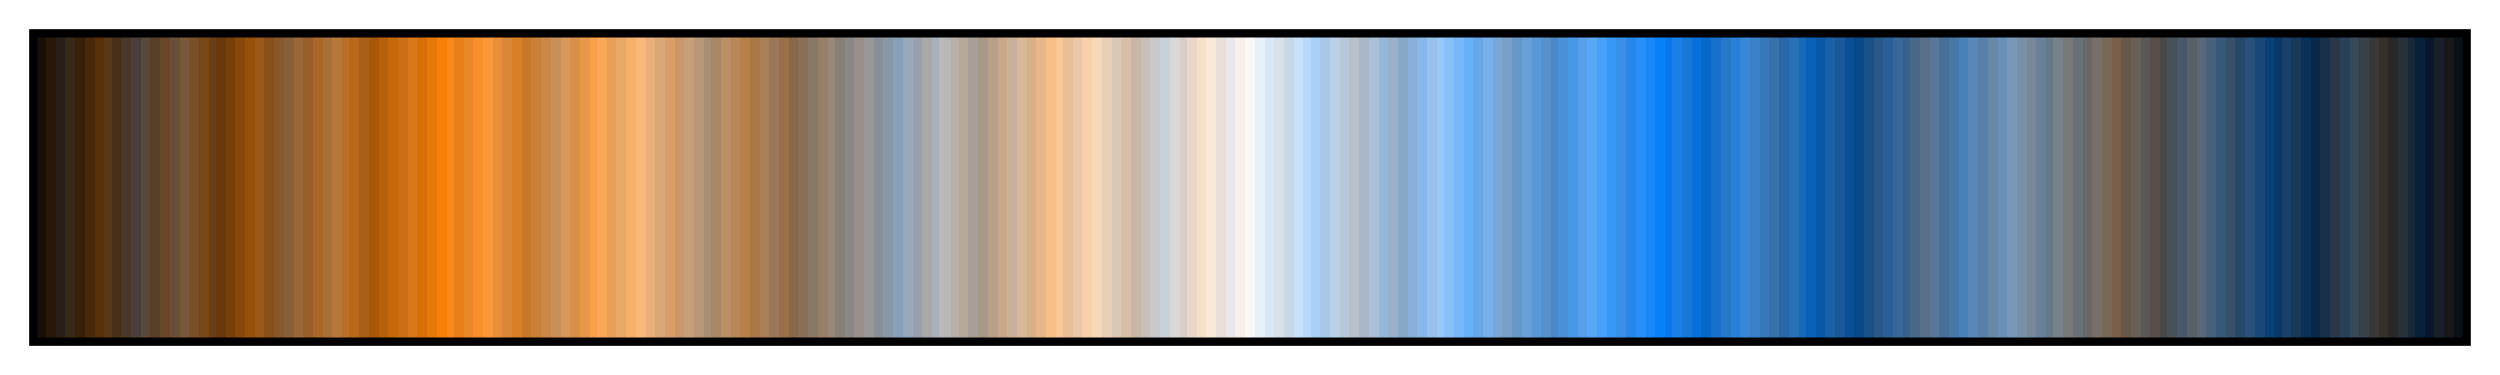 <svg height="45" viewBox="0 0 300 45" width="300" xmlns="http://www.w3.org/2000/svg" xmlns:xlink="http://www.w3.org/1999/xlink"><linearGradient id="a" gradientUnits="objectBoundingBox" spreadMethod="pad" x1="0%" x2="100%" y1="0%" y2="0%"><stop offset="0" stop-color="#181008"/><stop offset=".004" stop-color="#181008"/><stop offset=".004" stop-color="#281808"/><stop offset=".008" stop-color="#281808"/><stop offset=".008" stop-color="#282018"/><stop offset=".012" stop-color="#282018"/><stop offset=".012" stop-color="#382818"/><stop offset=".016" stop-color="#382818"/><stop offset=".016" stop-color="#382008"/><stop offset=".02" stop-color="#382008"/><stop offset=".02" stop-color="#482808"/><stop offset=".024" stop-color="#482808"/><stop offset=".024" stop-color="#583008"/><stop offset=".028" stop-color="#583008"/><stop offset=".028" stop-color="#583818"/><stop offset=".031" stop-color="#583818"/><stop offset=".031" stop-color="#483018"/><stop offset=".035" stop-color="#483018"/><stop offset=".035" stop-color="#483828"/><stop offset=".039" stop-color="#483828"/><stop offset=".039" stop-color="#484038"/><stop offset=".043" stop-color="#484038"/><stop offset=".043" stop-color="#584838"/><stop offset=".047" stop-color="#584838"/><stop offset=".047" stop-color="#584028"/><stop offset=".051" stop-color="#584028"/><stop offset=".051" stop-color="#684828"/><stop offset=".055" stop-color="#684828"/><stop offset=".055" stop-color="#685038"/><stop offset=".059" stop-color="#685038"/><stop offset=".059" stop-color="#785838"/><stop offset=".063" stop-color="#785838"/><stop offset=".063" stop-color="#785028"/><stop offset=".067" stop-color="#785028"/><stop offset=".067" stop-color="#784818"/><stop offset=".071" stop-color="#784818"/><stop offset=".071" stop-color="#684018"/><stop offset=".074" stop-color="#684018"/><stop offset=".074" stop-color="#683808"/><stop offset=".078" stop-color="#683808"/><stop offset=".078" stop-color="#784008"/><stop offset=".082" stop-color="#784008"/><stop offset=".082" stop-color="#884808"/><stop offset=".086" stop-color="#884808"/><stop offset=".086" stop-color="#985008"/><stop offset=".09" stop-color="#985008"/><stop offset=".09" stop-color="#985818"/><stop offset=".094" stop-color="#985818"/><stop offset=".094" stop-color="#885018"/><stop offset=".098" stop-color="#885018"/><stop offset=".098" stop-color="#885828"/><stop offset=".102" stop-color="#885828"/><stop offset=".102" stop-color="#886038"/><stop offset=".106" stop-color="#886038"/><stop offset=".106" stop-color="#986838"/><stop offset=".11" stop-color="#986838"/><stop offset=".11" stop-color="#986028"/><stop offset=".114" stop-color="#986028"/><stop offset=".114" stop-color="#a86828"/><stop offset=".118" stop-color="#a86828"/><stop offset=".118" stop-color="#a87038"/><stop offset=".122" stop-color="#a87038"/><stop offset=".122" stop-color="#b87838"/><stop offset=".126" stop-color="#b87838"/><stop offset=".126" stop-color="#b87028"/><stop offset=".129" stop-color="#b87028"/><stop offset=".129" stop-color="#b86818"/><stop offset=".133" stop-color="#b86818"/><stop offset=".133" stop-color="#a86018"/><stop offset=".137" stop-color="#a86018"/><stop offset=".137" stop-color="#a85808"/><stop offset=".141" stop-color="#a85808"/><stop offset=".141" stop-color="#b86008"/><stop offset=".145" stop-color="#b86008"/><stop offset=".145" stop-color="#c86808"/><stop offset=".149" stop-color="#c86808"/><stop offset=".149" stop-color="#c87018"/><stop offset=".153" stop-color="#c87018"/><stop offset=".153" stop-color="#d87818"/><stop offset=".157" stop-color="#d87818"/><stop offset=".157" stop-color="#d87008"/><stop offset=".161" stop-color="#d87008"/><stop offset=".161" stop-color="#e87808"/><stop offset=".165" stop-color="#e87808"/><stop offset=".165" stop-color="#f88008"/><stop offset=".169" stop-color="#f88008"/><stop offset=".169" stop-color="#f88818"/><stop offset=".172" stop-color="#f88818"/><stop offset=".172" stop-color="#e88018"/><stop offset=".176" stop-color="#e88018"/><stop offset=".176" stop-color="#e88828"/><stop offset=".18" stop-color="#e88828"/><stop offset=".18" stop-color="#f89028"/><stop offset=".184" stop-color="#f89028"/><stop offset=".184" stop-color="#f89838"/><stop offset=".188" stop-color="#f89838"/><stop offset=".188" stop-color="#e89038"/><stop offset=".192" stop-color="#e89038"/><stop offset=".192" stop-color="#d88838"/><stop offset=".196" stop-color="#d88838"/><stop offset=".196" stop-color="#d88028"/><stop offset=".2" stop-color="#d88028"/><stop offset=".2" stop-color="#c87828"/><stop offset=".204" stop-color="#c87828"/><stop offset=".204" stop-color="#c88038"/><stop offset=".208" stop-color="#c88038"/><stop offset=".208" stop-color="#c88848"/><stop offset=".212" stop-color="#c88848"/><stop offset=".212" stop-color="#c89058"/><stop offset=".216" stop-color="#c89058"/><stop offset=".216" stop-color="#d89858"/><stop offset=".22" stop-color="#d89858"/><stop offset=".22" stop-color="#d89048"/><stop offset=".224" stop-color="#d89048"/><stop offset=".224" stop-color="#e89848"/><stop offset=".228" stop-color="#e89848"/><stop offset=".228" stop-color="#f8a048"/><stop offset=".231" stop-color="#f8a048"/><stop offset=".231" stop-color="#f8a858"/><stop offset=".235" stop-color="#f8a858"/><stop offset=".235" stop-color="#e8a058"/><stop offset=".239" stop-color="#e8a058"/><stop offset=".239" stop-color="#e8a868"/><stop offset=".243" stop-color="#e8a868"/><stop offset=".243" stop-color="#f8b068"/><stop offset=".247" stop-color="#f8b068"/><stop offset=".247" stop-color="#f8b878"/><stop offset=".251" stop-color="#f8b878"/><stop offset=".251" stop-color="#e8b078"/><stop offset=".255" stop-color="#e8b078"/><stop offset=".255" stop-color="#d8a878"/><stop offset=".259" stop-color="#d8a878"/><stop offset=".259" stop-color="#d8a068"/><stop offset=".263" stop-color="#d8a068"/><stop offset=".263" stop-color="#c89868"/><stop offset=".267" stop-color="#c89868"/><stop offset=".267" stop-color="#c8a078"/><stop offset=".271" stop-color="#c8a078"/><stop offset=".271" stop-color="#b89878"/><stop offset=".275" stop-color="#b89878"/><stop offset=".275" stop-color="#a89078"/><stop offset=".278" stop-color="#a89078"/><stop offset=".278" stop-color="#a88868"/><stop offset=".282" stop-color="#a88868"/><stop offset=".282" stop-color="#b89068"/><stop offset=".286" stop-color="#b89068"/><stop offset=".286" stop-color="#b88858"/><stop offset=".29" stop-color="#b88858"/><stop offset=".29" stop-color="#b88048"/><stop offset=".294" stop-color="#b88048"/><stop offset=".294" stop-color="#a87848"/><stop offset=".298" stop-color="#a87848"/><stop offset=".298" stop-color="#a88058"/><stop offset=".302" stop-color="#a88058"/><stop offset=".302" stop-color="#987858"/><stop offset=".306" stop-color="#987858"/><stop offset=".306" stop-color="#987048"/><stop offset=".31" stop-color="#987048"/><stop offset=".31" stop-color="#886848"/><stop offset=".314" stop-color="#886848"/><stop offset=".314" stop-color="#887058"/><stop offset=".318" stop-color="#887058"/><stop offset=".318" stop-color="#887868"/><stop offset=".322" stop-color="#887868"/><stop offset=".322" stop-color="#988068"/><stop offset=".326" stop-color="#988068"/><stop offset=".326" stop-color="#988878"/><stop offset=".329" stop-color="#988878"/><stop offset=".329" stop-color="#888078"/><stop offset=".333" stop-color="#888078"/><stop offset=".333" stop-color="#888"/><stop offset=".337" stop-color="#888"/><stop offset=".337" stop-color="#989088"/><stop offset=".341" stop-color="#989088"/><stop offset=".341" stop-color="#989898"/><stop offset=".345" stop-color="#989898"/><stop offset=".345" stop-color="#889098"/><stop offset=".349" stop-color="#889098"/><stop offset=".349" stop-color="#8898a8"/><stop offset=".353" stop-color="#8898a8"/><stop offset=".353" stop-color="#88a0b8"/><stop offset=".357" stop-color="#88a0b8"/><stop offset=".357" stop-color="#98a8b8"/><stop offset=".361" stop-color="#98a8b8"/><stop offset=".361" stop-color="#98a0a8"/><stop offset=".365" stop-color="#98a0a8"/><stop offset=".365" stop-color="#a8a8a8"/><stop offset=".369" stop-color="#a8a8a8"/><stop offset=".369" stop-color="#a8b0b8"/><stop offset=".372" stop-color="#a8b0b8"/><stop offset=".372" stop-color="#b8b8b8"/><stop offset=".377" stop-color="#b8b8b8"/><stop offset=".377" stop-color="#b8b0a8"/><stop offset=".38" stop-color="#b8b0a8"/><stop offset=".38" stop-color="#b8a898"/><stop offset=".384" stop-color="#b8a898"/><stop offset=".384" stop-color="#a8a098"/><stop offset=".388" stop-color="#a8a098"/><stop offset=".388" stop-color="#a89888"/><stop offset=".392" stop-color="#a89888"/><stop offset=".392" stop-color="#b8a088"/><stop offset=".396" stop-color="#b8a088"/><stop offset=".396" stop-color="#c8a888"/><stop offset=".4" stop-color="#c8a888"/><stop offset=".4" stop-color="#c8b098"/><stop offset=".404" stop-color="#c8b098"/><stop offset=".404" stop-color="#d8b898"/><stop offset=".408" stop-color="#d8b898"/><stop offset=".408" stop-color="#d8b088"/><stop offset=".412" stop-color="#d8b088"/><stop offset=".412" stop-color="#e8b888"/><stop offset=".416" stop-color="#e8b888"/><stop offset=".416" stop-color="#f8c088"/><stop offset=".42" stop-color="#f8c088"/><stop offset=".42" stop-color="#f8c898"/><stop offset=".423" stop-color="#f8c898"/><stop offset=".423" stop-color="#e8c098"/><stop offset=".427" stop-color="#e8c098"/><stop offset=".427" stop-color="#e8c8a8"/><stop offset=".431" stop-color="#e8c8a8"/><stop offset=".431" stop-color="#f8d0a8"/><stop offset=".435" stop-color="#f8d0a8"/><stop offset=".435" stop-color="#f8d8b8"/><stop offset=".439" stop-color="#f8d8b8"/><stop offset=".439" stop-color="#e8d0b8"/><stop offset=".443" stop-color="#e8d0b8"/><stop offset=".443" stop-color="#d8c8b8"/><stop offset=".447" stop-color="#d8c8b8"/><stop offset=".447" stop-color="#d8c0a8"/><stop offset=".451" stop-color="#d8c0a8"/><stop offset=".451" stop-color="#c8b8a8"/><stop offset=".455" stop-color="#c8b8a8"/><stop offset=".455" stop-color="#c8c0b8"/><stop offset=".459" stop-color="#c8c0b8"/><stop offset=".459" stop-color="#c8c8c8"/><stop offset=".463" stop-color="#c8c8c8"/><stop offset=".463" stop-color="#c8d0d8"/><stop offset=".467" stop-color="#c8d0d8"/><stop offset=".467" stop-color="#d8d8d8"/><stop offset=".471" stop-color="#d8d8d8"/><stop offset=".471" stop-color="#d8d0c8"/><stop offset=".474" stop-color="#d8d0c8"/><stop offset=".474" stop-color="#e8d8c8"/><stop offset=".478" stop-color="#e8d8c8"/><stop offset=".478" stop-color="#f8e0c8"/><stop offset=".482" stop-color="#f8e0c8"/><stop offset=".482" stop-color="#f8e8d8"/><stop offset=".486" stop-color="#f8e8d8"/><stop offset=".486" stop-color="#e8e0d8"/><stop offset=".49" stop-color="#e8e0d8"/><stop offset=".49" stop-color="#e8e8e8"/><stop offset=".494" stop-color="#e8e8e8"/><stop offset=".494" stop-color="#f8f0e8"/><stop offset=".498" stop-color="#f8f0e8"/><stop offset=".498" stop-color="#f8f8f8"/><stop offset=".502" stop-color="#f8f8f8"/><stop offset=".502" stop-color="#e8f0f8"/><stop offset=".506" stop-color="#e8f0f8"/><stop offset=".506" stop-color="#d8e8f8"/><stop offset=".51" stop-color="#d8e8f8"/><stop offset=".51" stop-color="#d8e0e8"/><stop offset=".514" stop-color="#d8e0e8"/><stop offset=".514" stop-color="#c8d8e8"/><stop offset=".518" stop-color="#c8d8e8"/><stop offset=".518" stop-color="#c8e0f8"/><stop offset=".522" stop-color="#c8e0f8"/><stop offset=".522" stop-color="#b8d8f8"/><stop offset=".525" stop-color="#b8d8f8"/><stop offset=".525" stop-color="#a8d0f8"/><stop offset=".529" stop-color="#a8d0f8"/><stop offset=".529" stop-color="#a8c8e8"/><stop offset=".533" stop-color="#a8c8e8"/><stop offset=".533" stop-color="#b8d0e8"/><stop offset=".537" stop-color="#b8d0e8"/><stop offset=".537" stop-color="#b8c8d8"/><stop offset=".541" stop-color="#b8c8d8"/><stop offset=".541" stop-color="#b8c0c8"/><stop offset=".545" stop-color="#b8c0c8"/><stop offset=".545" stop-color="#a8b8c8"/><stop offset=".549" stop-color="#a8b8c8"/><stop offset=".549" stop-color="#a8c0d8"/><stop offset=".553" stop-color="#a8c0d8"/><stop offset=".553" stop-color="#98b8d8"/><stop offset=".557" stop-color="#98b8d8"/><stop offset=".557" stop-color="#98b0c8"/><stop offset=".561" stop-color="#98b0c8"/><stop offset=".561" stop-color="#88a8c8"/><stop offset=".565" stop-color="#88a8c8"/><stop offset=".565" stop-color="#88b0d8"/><stop offset=".569" stop-color="#88b0d8"/><stop offset=".569" stop-color="#88b8e8"/><stop offset=".573" stop-color="#88b8e8"/><stop offset=".573" stop-color="#98c0e8"/><stop offset=".577" stop-color="#98c0e8"/><stop offset=".577" stop-color="#98c8f8"/><stop offset=".58" stop-color="#98c8f8"/><stop offset=".58" stop-color="#88c0f8"/><stop offset=".584" stop-color="#88c0f8"/><stop offset=".584" stop-color="#78b8f8"/><stop offset=".588" stop-color="#78b8f8"/><stop offset=".588" stop-color="#68b0f8"/><stop offset=".592" stop-color="#68b0f8"/><stop offset=".592" stop-color="#68a8e8"/><stop offset=".596" stop-color="#68a8e8"/><stop offset=".596" stop-color="#78b0e8"/><stop offset=".6" stop-color="#78b0e8"/><stop offset=".6" stop-color="#78a8d8"/><stop offset=".604" stop-color="#78a8d8"/><stop offset=".604" stop-color="#78a0c8"/><stop offset=".608" stop-color="#78a0c8"/><stop offset=".608" stop-color="#6898c8"/><stop offset=".612" stop-color="#6898c8"/><stop offset=".612" stop-color="#68a0d8"/><stop offset=".616" stop-color="#68a0d8"/><stop offset=".616" stop-color="#5898d8"/><stop offset=".62" stop-color="#5898d8"/><stop offset=".62" stop-color="#5890c8"/><stop offset=".624" stop-color="#5890c8"/><stop offset=".624" stop-color="#4888c8"/><stop offset=".627" stop-color="#4888c8"/><stop offset=".627" stop-color="#4890d8"/><stop offset=".631" stop-color="#4890d8"/><stop offset=".631" stop-color="#4898e8"/><stop offset=".635" stop-color="#4898e8"/><stop offset=".635" stop-color="#58a0e8"/><stop offset=".639" stop-color="#58a0e8"/><stop offset=".639" stop-color="#58a8f8"/><stop offset=".643" stop-color="#58a8f8"/><stop offset=".643" stop-color="#48a0f8"/><stop offset=".647" stop-color="#48a0f8"/><stop offset=".647" stop-color="#3898f8"/><stop offset=".651" stop-color="#3898f8"/><stop offset=".651" stop-color="#3890e8"/><stop offset=".655" stop-color="#3890e8"/><stop offset=".655" stop-color="#2888e8"/><stop offset=".659" stop-color="#2888e8"/><stop offset=".659" stop-color="#2890f8"/><stop offset=".663" stop-color="#2890f8"/><stop offset=".663" stop-color="#1888f8"/><stop offset=".667" stop-color="#1888f8"/><stop offset=".667" stop-color="#0880f8"/><stop offset=".671" stop-color="#0880f8"/><stop offset=".671" stop-color="#0878e8"/><stop offset=".674" stop-color="#0878e8"/><stop offset=".674" stop-color="#1880e8"/><stop offset=".678" stop-color="#1880e8"/><stop offset=".678" stop-color="#1878d8"/><stop offset=".682" stop-color="#1878d8"/><stop offset=".682" stop-color="#0870d8"/><stop offset=".686" stop-color="#0870d8"/><stop offset=".686" stop-color="#0868c8"/><stop offset=".69" stop-color="#0868c8"/><stop offset=".69" stop-color="#1870c8"/><stop offset=".694" stop-color="#1870c8"/><stop offset=".694" stop-color="#2878c8"/><stop offset=".698" stop-color="#2878c8"/><stop offset=".698" stop-color="#2880d8"/><stop offset=".702" stop-color="#2880d8"/><stop offset=".702" stop-color="#3888d8"/><stop offset=".706" stop-color="#3888d8"/><stop offset=".706" stop-color="#3880c8"/><stop offset=".71" stop-color="#3880c8"/><stop offset=".71" stop-color="#3878b8"/><stop offset=".714" stop-color="#3878b8"/><stop offset=".714" stop-color="#3870a8"/><stop offset=".718" stop-color="#3870a8"/><stop offset=".718" stop-color="#2868a8"/><stop offset=".722" stop-color="#2868a8"/><stop offset=".722" stop-color="#2870b8"/><stop offset=".726" stop-color="#2870b8"/><stop offset=".726" stop-color="#1868b8"/><stop offset=".729" stop-color="#1868b8"/><stop offset=".729" stop-color="#0860b8"/><stop offset=".733" stop-color="#0860b8"/><stop offset=".733" stop-color="#0858a8"/><stop offset=".737" stop-color="#0858a8"/><stop offset=".737" stop-color="#1860a8"/><stop offset=".741" stop-color="#1860a8"/><stop offset=".741" stop-color="#185898"/><stop offset=".745" stop-color="#185898"/><stop offset=".745" stop-color="#085098"/><stop offset=".749" stop-color="#085098"/><stop offset=".749" stop-color="#084888"/><stop offset=".753" stop-color="#084888"/><stop offset=".753" stop-color="#185088"/><stop offset=".757" stop-color="#185088"/><stop offset=".757" stop-color="#285888"/><stop offset=".761" stop-color="#285888"/><stop offset=".761" stop-color="#286098"/><stop offset=".765" stop-color="#286098"/><stop offset=".765" stop-color="#386898"/><stop offset=".769" stop-color="#386898"/><stop offset=".769" stop-color="#386088"/><stop offset=".772" stop-color="#386088"/><stop offset=".772" stop-color="#486888"/><stop offset=".776" stop-color="#486888"/><stop offset=".776" stop-color="#587088"/><stop offset=".78" stop-color="#587088"/><stop offset=".78" stop-color="#587898"/><stop offset=".784" stop-color="#587898"/><stop offset=".784" stop-color="#487098"/><stop offset=".788" stop-color="#487098"/><stop offset=".788" stop-color="#4878a8"/><stop offset=".792" stop-color="#4878a8"/><stop offset=".792" stop-color="#4880b8"/><stop offset=".796" stop-color="#4880b8"/><stop offset=".796" stop-color="#5888b8"/><stop offset=".8" stop-color="#5888b8"/><stop offset=".8" stop-color="#5880a8"/><stop offset=".804" stop-color="#5880a8"/><stop offset=".804" stop-color="#6888a8"/><stop offset=".808" stop-color="#6888a8"/><stop offset=".808" stop-color="#6890b8"/><stop offset=".812" stop-color="#6890b8"/><stop offset=".812" stop-color="#7898b8"/><stop offset=".816" stop-color="#7898b8"/><stop offset=".816" stop-color="#7890a8"/><stop offset=".82" stop-color="#7890a8"/><stop offset=".82" stop-color="#788898"/><stop offset=".824" stop-color="#788898"/><stop offset=".824" stop-color="#688098"/><stop offset=".828" stop-color="#688098"/><stop offset=".828" stop-color="#687888"/><stop offset=".831" stop-color="#687888"/><stop offset=".831" stop-color="#788088"/><stop offset=".835" stop-color="#788088"/><stop offset=".835" stop-color="#787878"/><stop offset=".839" stop-color="#787878"/><stop offset=".839" stop-color="#687078"/><stop offset=".843" stop-color="#687078"/><stop offset=".843" stop-color="#686868"/><stop offset=".847" stop-color="#686868"/><stop offset=".847" stop-color="#787068"/><stop offset=".851" stop-color="#787068"/><stop offset=".851" stop-color="#786858"/><stop offset=".855" stop-color="#786858"/><stop offset=".855" stop-color="#786048"/><stop offset=".859" stop-color="#786048"/><stop offset=".859" stop-color="#685848"/><stop offset=".863" stop-color="#685848"/><stop offset=".863" stop-color="#686058"/><stop offset=".867" stop-color="#686058"/><stop offset=".867" stop-color="#585858"/><stop offset=".871" stop-color="#585858"/><stop offset=".871" stop-color="#585048"/><stop offset=".875" stop-color="#585048"/><stop offset=".875" stop-color="#484848"/><stop offset=".878" stop-color="#484848"/><stop offset=".878" stop-color="#485058"/><stop offset=".882" stop-color="#485058"/><stop offset=".882" stop-color="#485868"/><stop offset=".886" stop-color="#485868"/><stop offset=".886" stop-color="#586068"/><stop offset=".89" stop-color="#586068"/><stop offset=".89" stop-color="#586878"/><stop offset=".894" stop-color="#586878"/><stop offset=".894" stop-color="#486078"/><stop offset=".898" stop-color="#486078"/><stop offset=".898" stop-color="#385878"/><stop offset=".902" stop-color="#385878"/><stop offset=".902" stop-color="#385068"/><stop offset=".906" stop-color="#385068"/><stop offset=".906" stop-color="#284868"/><stop offset=".91" stop-color="#284868"/><stop offset=".91" stop-color="#285078"/><stop offset=".914" stop-color="#285078"/><stop offset=".914" stop-color="#184878"/><stop offset=".918" stop-color="#184878"/><stop offset=".918" stop-color="#084078"/><stop offset=".922" stop-color="#084078"/><stop offset=".922" stop-color="#083868"/><stop offset=".925" stop-color="#083868"/><stop offset=".925" stop-color="#184068"/><stop offset=".929" stop-color="#184068"/><stop offset=".929" stop-color="#183858"/><stop offset=".933" stop-color="#183858"/><stop offset=".933" stop-color="#083058"/><stop offset=".937" stop-color="#083058"/><stop offset=".937" stop-color="#082848"/><stop offset=".941" stop-color="#082848"/><stop offset=".941" stop-color="#183048"/><stop offset=".945" stop-color="#183048"/><stop offset=".945" stop-color="#283848"/><stop offset=".949" stop-color="#283848"/><stop offset=".949" stop-color="#284058"/><stop offset=".953" stop-color="#284058"/><stop offset=".953" stop-color="#384858"/><stop offset=".957" stop-color="#384858"/><stop offset=".957" stop-color="#384048"/><stop offset=".961" stop-color="#384048"/><stop offset=".961" stop-color="#383838"/><stop offset=".965" stop-color="#383838"/><stop offset=".965" stop-color="#383028"/><stop offset=".969" stop-color="#383028"/><stop offset=".969" stop-color="#282828"/><stop offset=".973" stop-color="#282828"/><stop offset=".973" stop-color="#283038"/><stop offset=".977" stop-color="#283038"/><stop offset=".977" stop-color="#182838"/><stop offset=".98" stop-color="#182838"/><stop offset=".98" stop-color="#082038"/><stop offset=".984" stop-color="#082038"/><stop offset=".984" stop-color="#081828"/><stop offset=".988" stop-color="#081828"/><stop offset=".988" stop-color="#182028"/><stop offset=".992" stop-color="#182028"/><stop offset=".992" stop-color="#181818"/><stop offset=".996" stop-color="#181818"/><stop offset=".996" stop-color="#081018"/><stop offset="1" stop-color="#081018"/></linearGradient><path d="m4 4h292v37h-292z" fill="url(#a)" stroke="#000"/></svg>